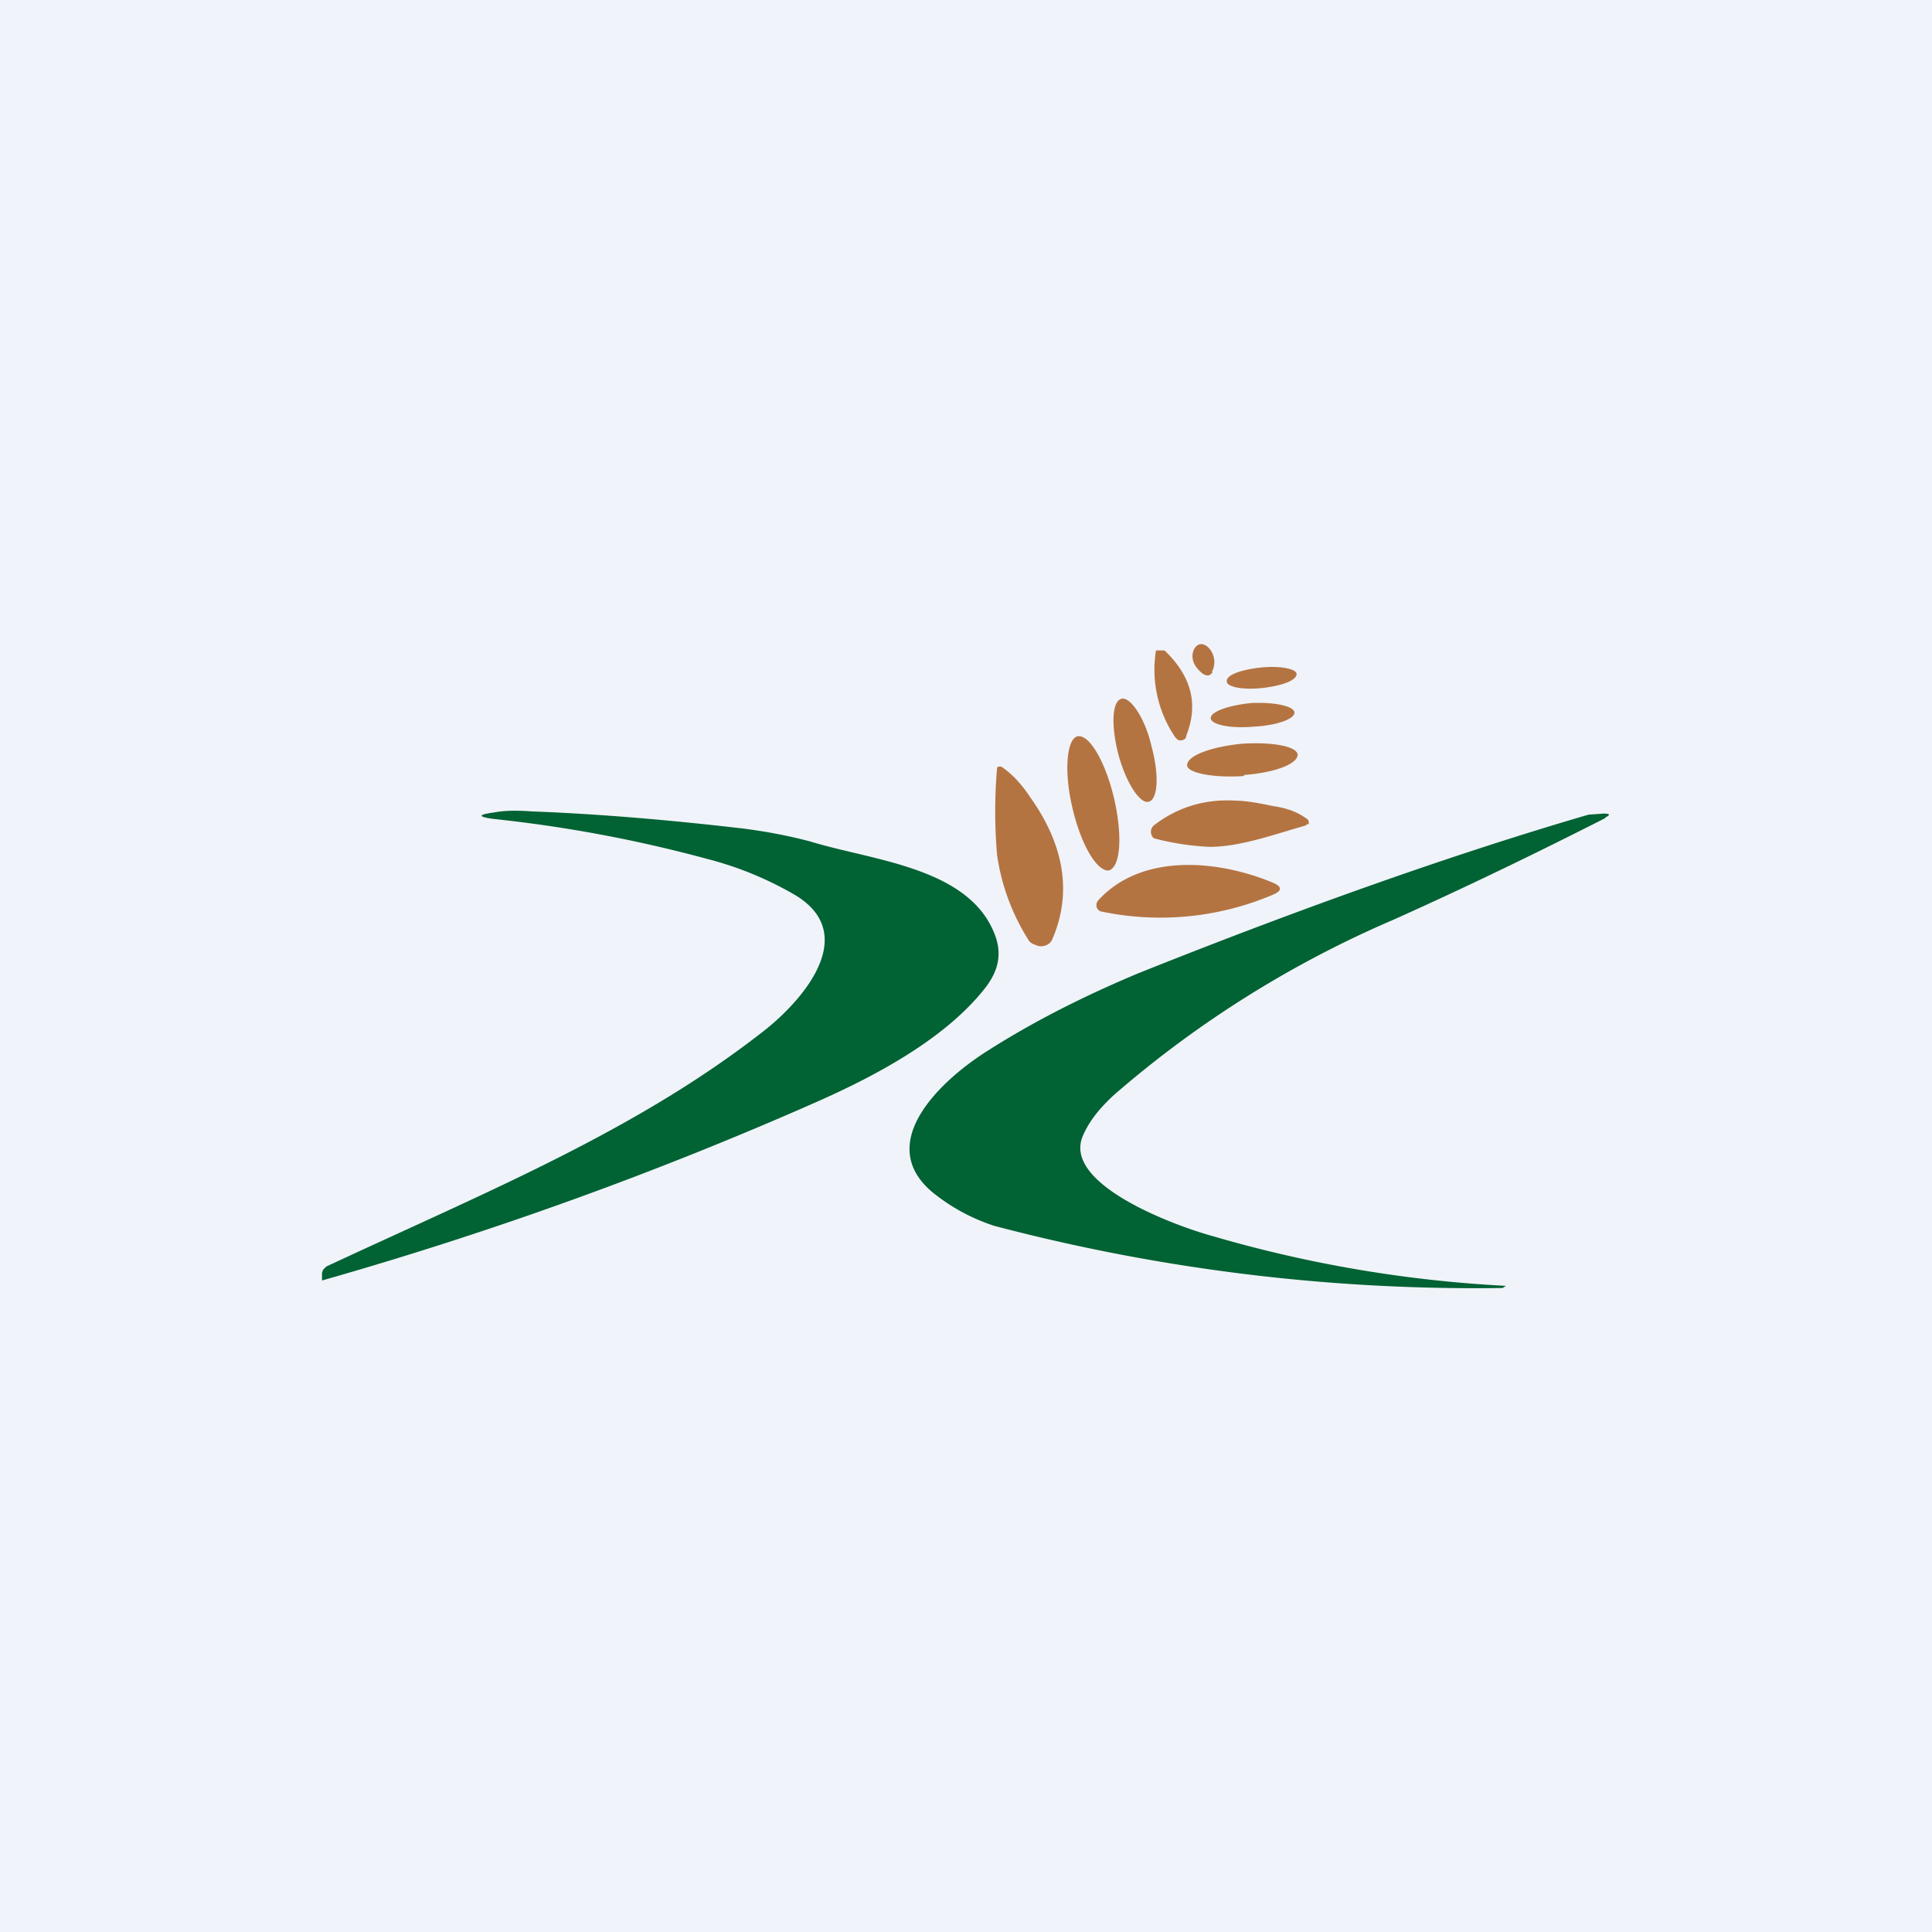 <!-- by TradingView --><svg width="18" height="18" viewBox="0 0 18 18" xmlns="http://www.w3.org/2000/svg"><path fill="#F0F3FA" d="M0 0h18v18H0z"/><path d="M10.85 6.06c.25.24.32.5.2.8 0 .01 0 .02-.02.03a.06.06 0 0 1-.06 0l-.02-.02a1.12 1.12 0 0 1-.18-.81h.08ZM11.3 6.26c-.03.04-.05.04-.09.02-.08-.06-.12-.14-.09-.22.07-.16.26.04.17.2ZM11.76 6.41c.18-.02.32-.07.32-.13 0-.05-.16-.08-.34-.06-.18.02-.32.07-.31.13 0 .05.15.08.33.06ZM10.42 7.03c.07.26.2.46.28.44.09-.02.1-.25.03-.51-.06-.27-.2-.47-.28-.45-.09.02-.1.25-.03.52ZM11.68 6.77c.21-.01.38-.07.38-.13s-.18-.1-.4-.09c-.21.02-.38.08-.38.14 0 .06.18.1.4.08ZM9.99 7.52c.08.35.23.6.34.59.11-.03.13-.32.05-.67-.08-.34-.23-.6-.34-.58-.1.02-.13.32-.05.66ZM11.59 7.22c.28-.02.5-.1.5-.19-.01-.08-.25-.12-.53-.1-.28.03-.5.11-.5.2 0 .07.24.12.53.1ZM9.6 7.43c.32.45.39.9.2 1.33a.1.1 0 0 1-.04.04.12.12 0 0 1-.12 0 .11.11 0 0 1-.05-.03 2.02 2.02 0 0 1-.3-.8 4.7 4.7 0 0 1 0-.82.04.04 0 0 1 .05 0c.1.07.18.16.26.28ZM12.17 7.69c-.26.07-.6.2-.9.2a2.45 2.45 0 0 1-.52-.08.08.08 0 0 1 0-.12c.22-.17.48-.25.77-.23.08 0 .2.02.34.05.14.02.24.06.33.13v.01a.03.03 0 0 1 0 .03h-.02Z" fill="#B47442"/><path d="M4.6 7.57c.1-.02.22-.02.36-.01.54.02 1.2.07 1.97.16.23.03.43.07.62.12.58.18 1.51.24 1.73.9.05.16.02.3-.09.45-.36.47-1 .82-1.59 1.08A35.26 35.26 0 0 1 3 11.93V11.86l.01-.03.03-.03c1.5-.7 2.88-1.26 4.07-2.19.36-.28.91-.9.3-1.27A3.22 3.22 0 0 0 6.58 8a12.7 12.7 0 0 0-1.98-.37c-.15-.02-.15-.04 0-.06ZM14.96 7.62c-.65.33-1.31.65-1.98.95a9.96 9.96 0 0 0-2.6 1.63c-.13.12-.23.24-.29.38-.2.45.85.84 1.22.94a11.9 11.9 0 0 0 2.72.46L14 12a17.6 17.6 0 0 1-4.74-.58 1.8 1.8 0 0 1-.57-.31c-.54-.45.05-1.02.48-1.3.45-.29.93-.53 1.43-.74 1.6-.64 3-1.13 4.2-1.48l.14-.01c.06 0 .07.01.01.04Z" fill="#016233"/><path d="M10.24 8.38c.4-.43 1.1-.37 1.61-.16.1.04.1.08 0 .12a2.68 2.68 0 0 1-1.6.15.08.08 0 0 1-.03-.03.07.07 0 0 1 .02-.08Z" fill="#B47442"/></svg>